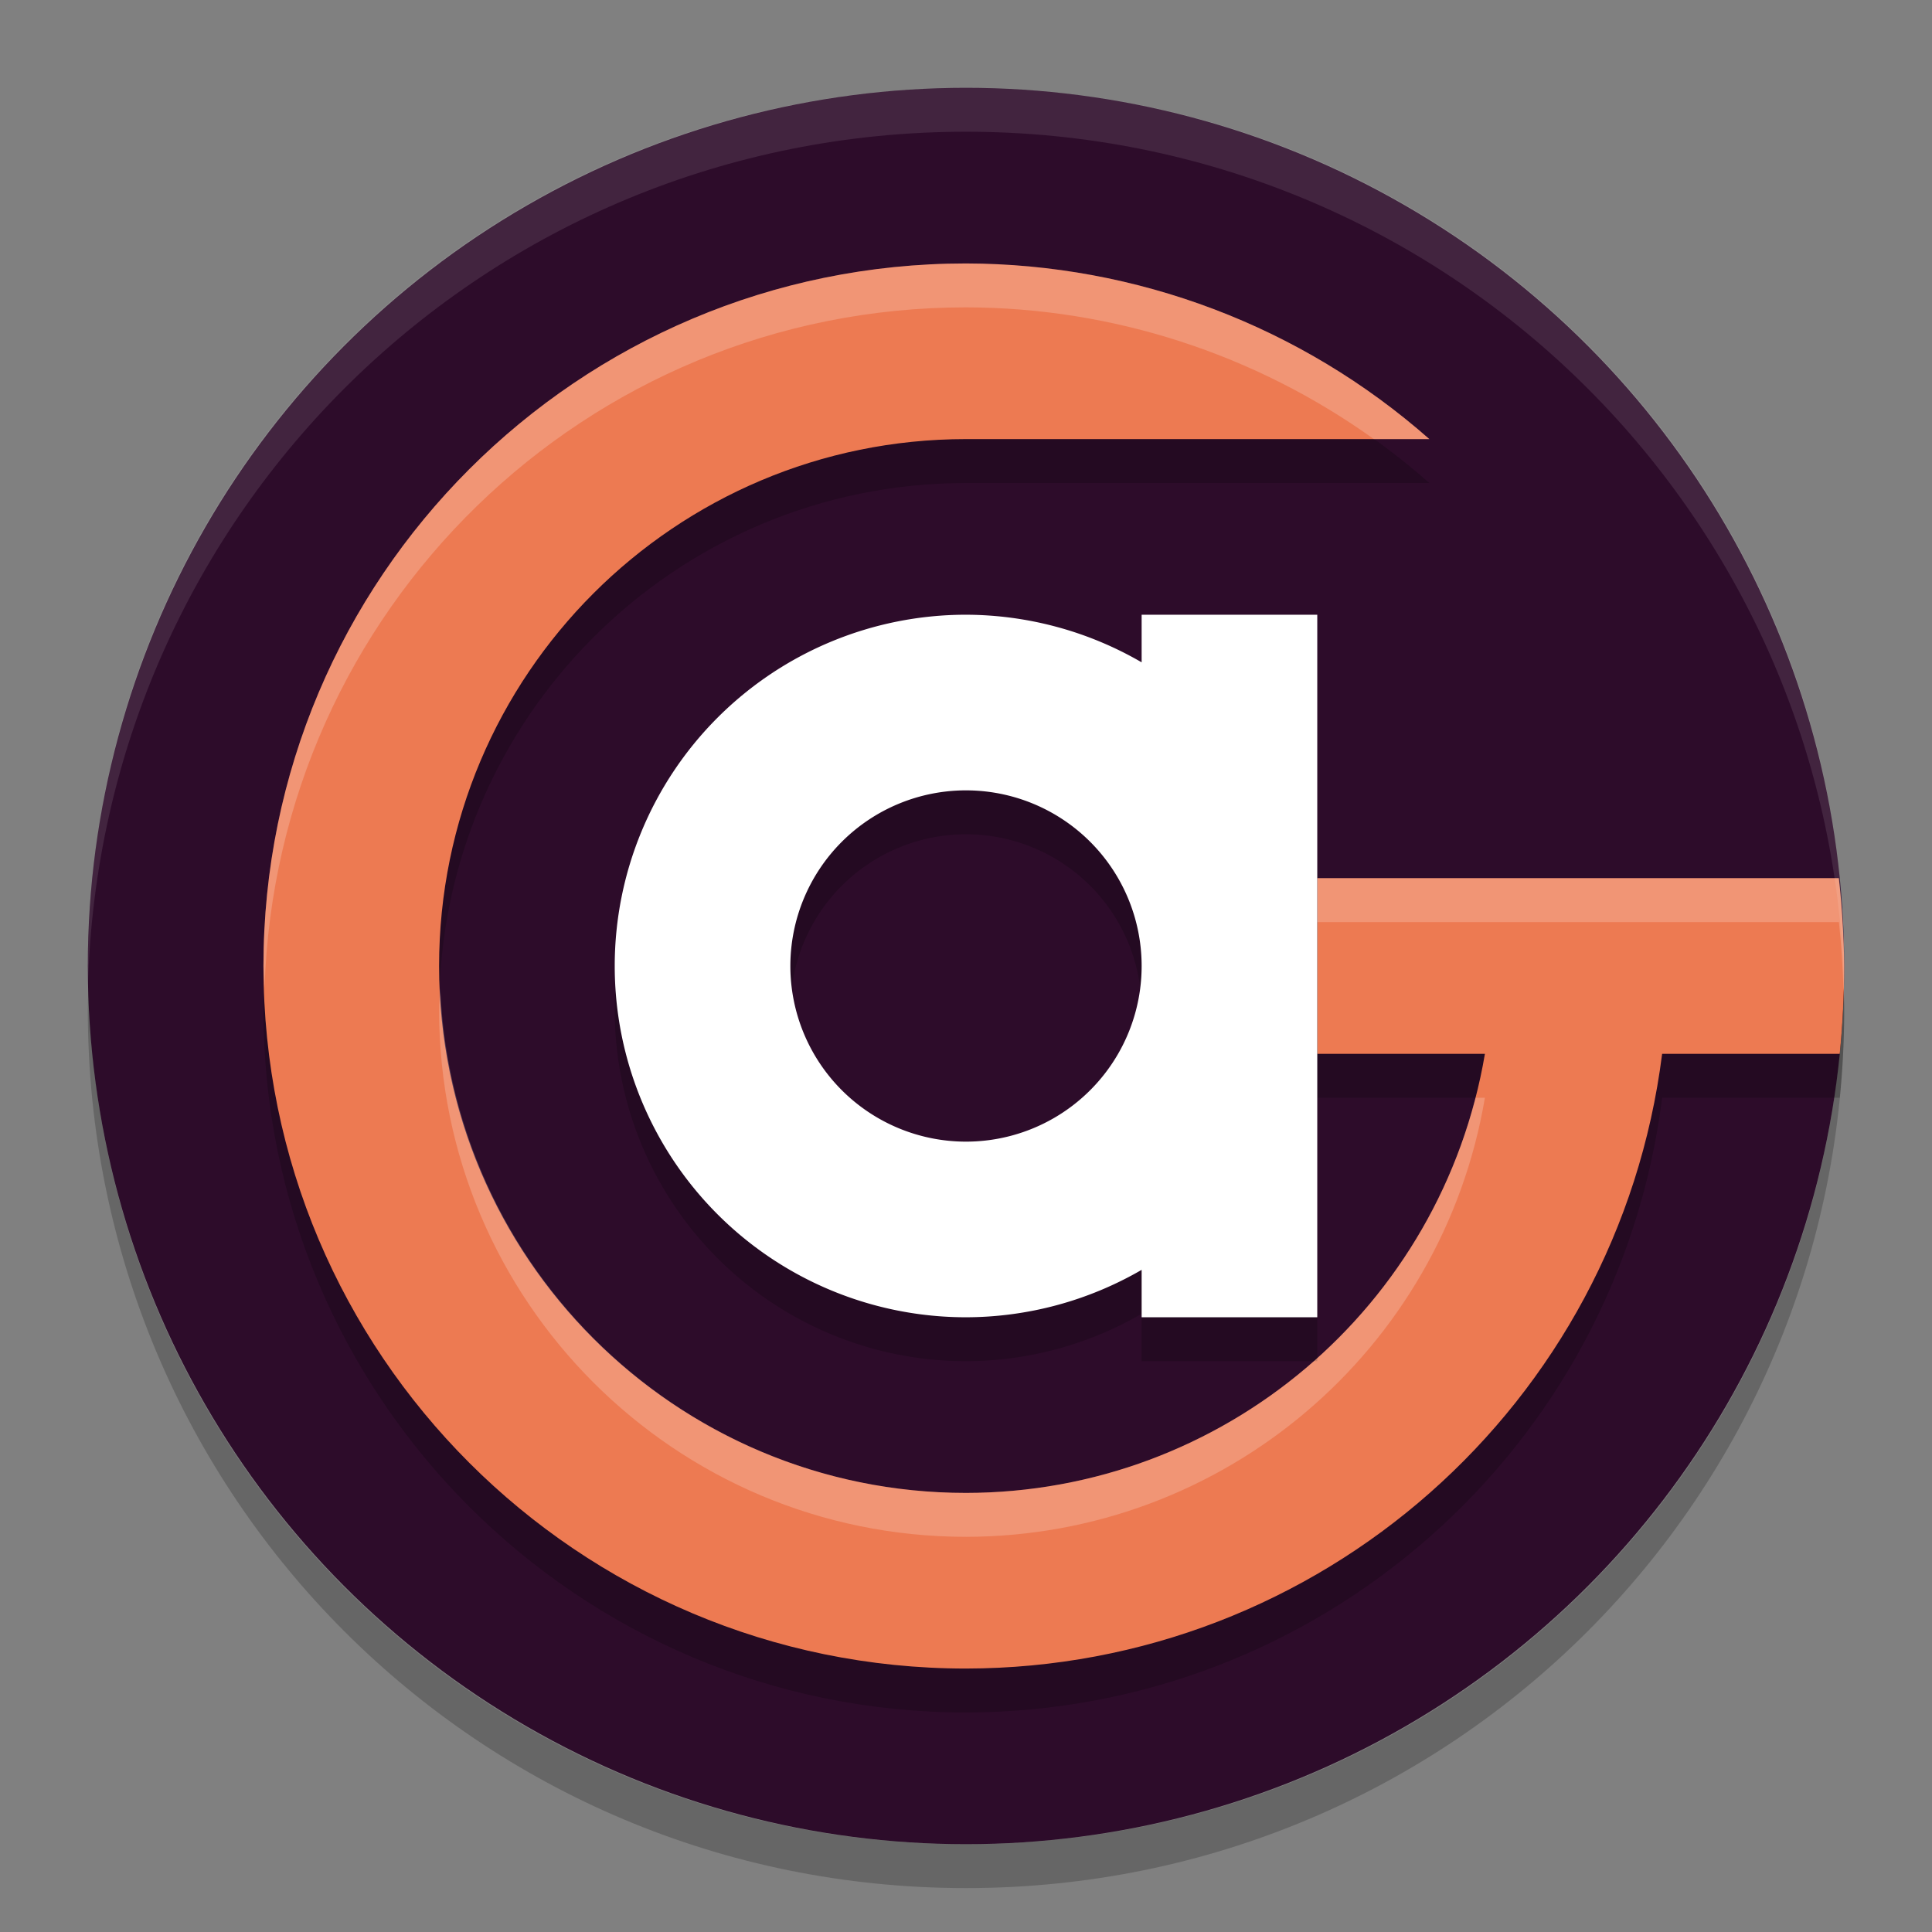 <svg xmlns="http://www.w3.org/2000/svg" width="22" height="22" version="1">
 <rect width="100%" height="100%" fill="#808080" stroke="none"/>
 <circle style="fill:#2d0c2a" cx="11" cy="11" r="10"/>
 <path style="opacity:0.2" d="m 11,3.5 c -4.418,0 -8,3.582 -8,8 0,4.418 3.582,8 8,8 4.028,-0.005 7.423,-3.004 7.927,-7 h 2.023 c 0.033,-0.332 0.05,-0.666 0.05,-1 -0.004,-0.334 -0.024,-0.668 -0.061,-1 H 18.93 16.915 15 V 12.5 h 1.909 c -0.488,2.884 -2.984,4.997 -5.909,5 -3.314,0 -6,-2.686 -6,-6 0,-3.314 2.686,-6 6,-6 h 5.276 C 14.819,4.215 12.943,3.504 11,3.5 Z"/>
 <path style="fill:#ed7a52" d="m 11,3 c -4.418,0 -8,3.582 -8,8 0,4.418 3.582,8 8,8 4.028,-0.005 7.423,-3.004 7.927,-7 h 2.023 c 0.033,-0.332 0.05,-0.666 0.05,-1 -0.004,-0.334 -0.024,-0.668 -0.061,-1 H 18.93 16.915 15 V 12 h 1.909 c -0.488,2.884 -2.984,4.997 -5.909,5 -3.314,0 -6,-2.686 -6,-6 0,-3.314 2.686,-6 6,-6 h 5.276 c -1.457,-1.285 -3.333,-1.996 -5.276,-2 z"/>
 <path style="opacity:0.1;fill:#ffffff" d="m 11,1 c -5.54,0 -9.999,4.46 -9.999,10 0,0.084 -0.002,0.167 0,0.25 0.132,-5.423 4.544,-9.75 9.999,-9.75 5.456,0 9.867,4.327 9.999,9.75 0.002,-0.084 0,-0.166 0,-0.25 0,-5.54 -4.46,-10 -9.999,-10 z"/>
 <path style="opacity:0.2" d="m 1.006,11.25 c -0.002,0.084 -0.006,0.166 -0.006,0.25 C 1,17.04 5.46,21.5 11,21.5 16.54,21.5 21,17.04 21,11.5 c 0,-0.084 -0.004,-0.167 -0.006,-0.25 C 20.862,16.673 16.456,21 11,21 5.544,21 1.138,16.673 1.006,11.25 Z"/>
 <path style="opacity:0.2" d="M 11,7.5 A 4,4 0 0 0 7,11.5 4,4 0 0 0 11,15.5 4,4 0 0 0 13,14.96 V 15.5 h 2 V 11.5 7.5 H 13 V 8.042 A 4,4 0 0 0 11,7.5 Z m 0,2 A 2,2 0 0 1 13,11.5 2,2 0 0 1 11,13.5 2,2 0 0 1 9,11.5 a 2,2 0 0 1 2,-2 z"/>
 <path style="fill:#ffffff" d="M 11,7 A 4,4 0 0 0 7,11 4,4 0 0 0 11,15 4,4 0 0 0 13,14.46 V 15 h 2 V 11 7 h -2 v 0.542 a 4,4 0 0 0 -2,-0.542 z m 0,2 A 2,2 0 0 1 13,11 2,2 0 0 1 11,13 2,2 0 0 1 9,11 2,2 0 0 1 11,9 Z"/>
 <path style="opacity:0.2;fill:#ffffff" d="m 11,3 c -4.418,0 -8,3.582 -8,8 0,0.084 0.01,0.166 0.013,0.25 0.133,-4.302 3.653,-7.75 7.987,-7.75 1.673,0.003 3.294,0.533 4.644,1.5 h 0.633 c -1.457,-1.285 -3.333,-1.996 -5.276,-2 z M 15,10 v 0.5 h 1.915 2.015 2.01 c 0.029,0.263 0.044,0.526 0.053,0.79 0.003,-0.097 0.008,-0.193 0.008,-0.29 -0.003,-0.334 -0.024,-0.668 -0.061,-1 h -2.01 -2.015 z m -9.987,1.25 c -0.003,0.084 -0.013,0.166 -0.013,0.25 0,3.314 2.686,6 6,6 2.925,-0.003 5.422,-2.116 5.909,-5 h -0.107 c -0.676,2.625 -3.049,4.497 -5.802,4.5 -3.229,0 -5.855,-2.553 -5.987,-5.75 z"/>
</svg>

